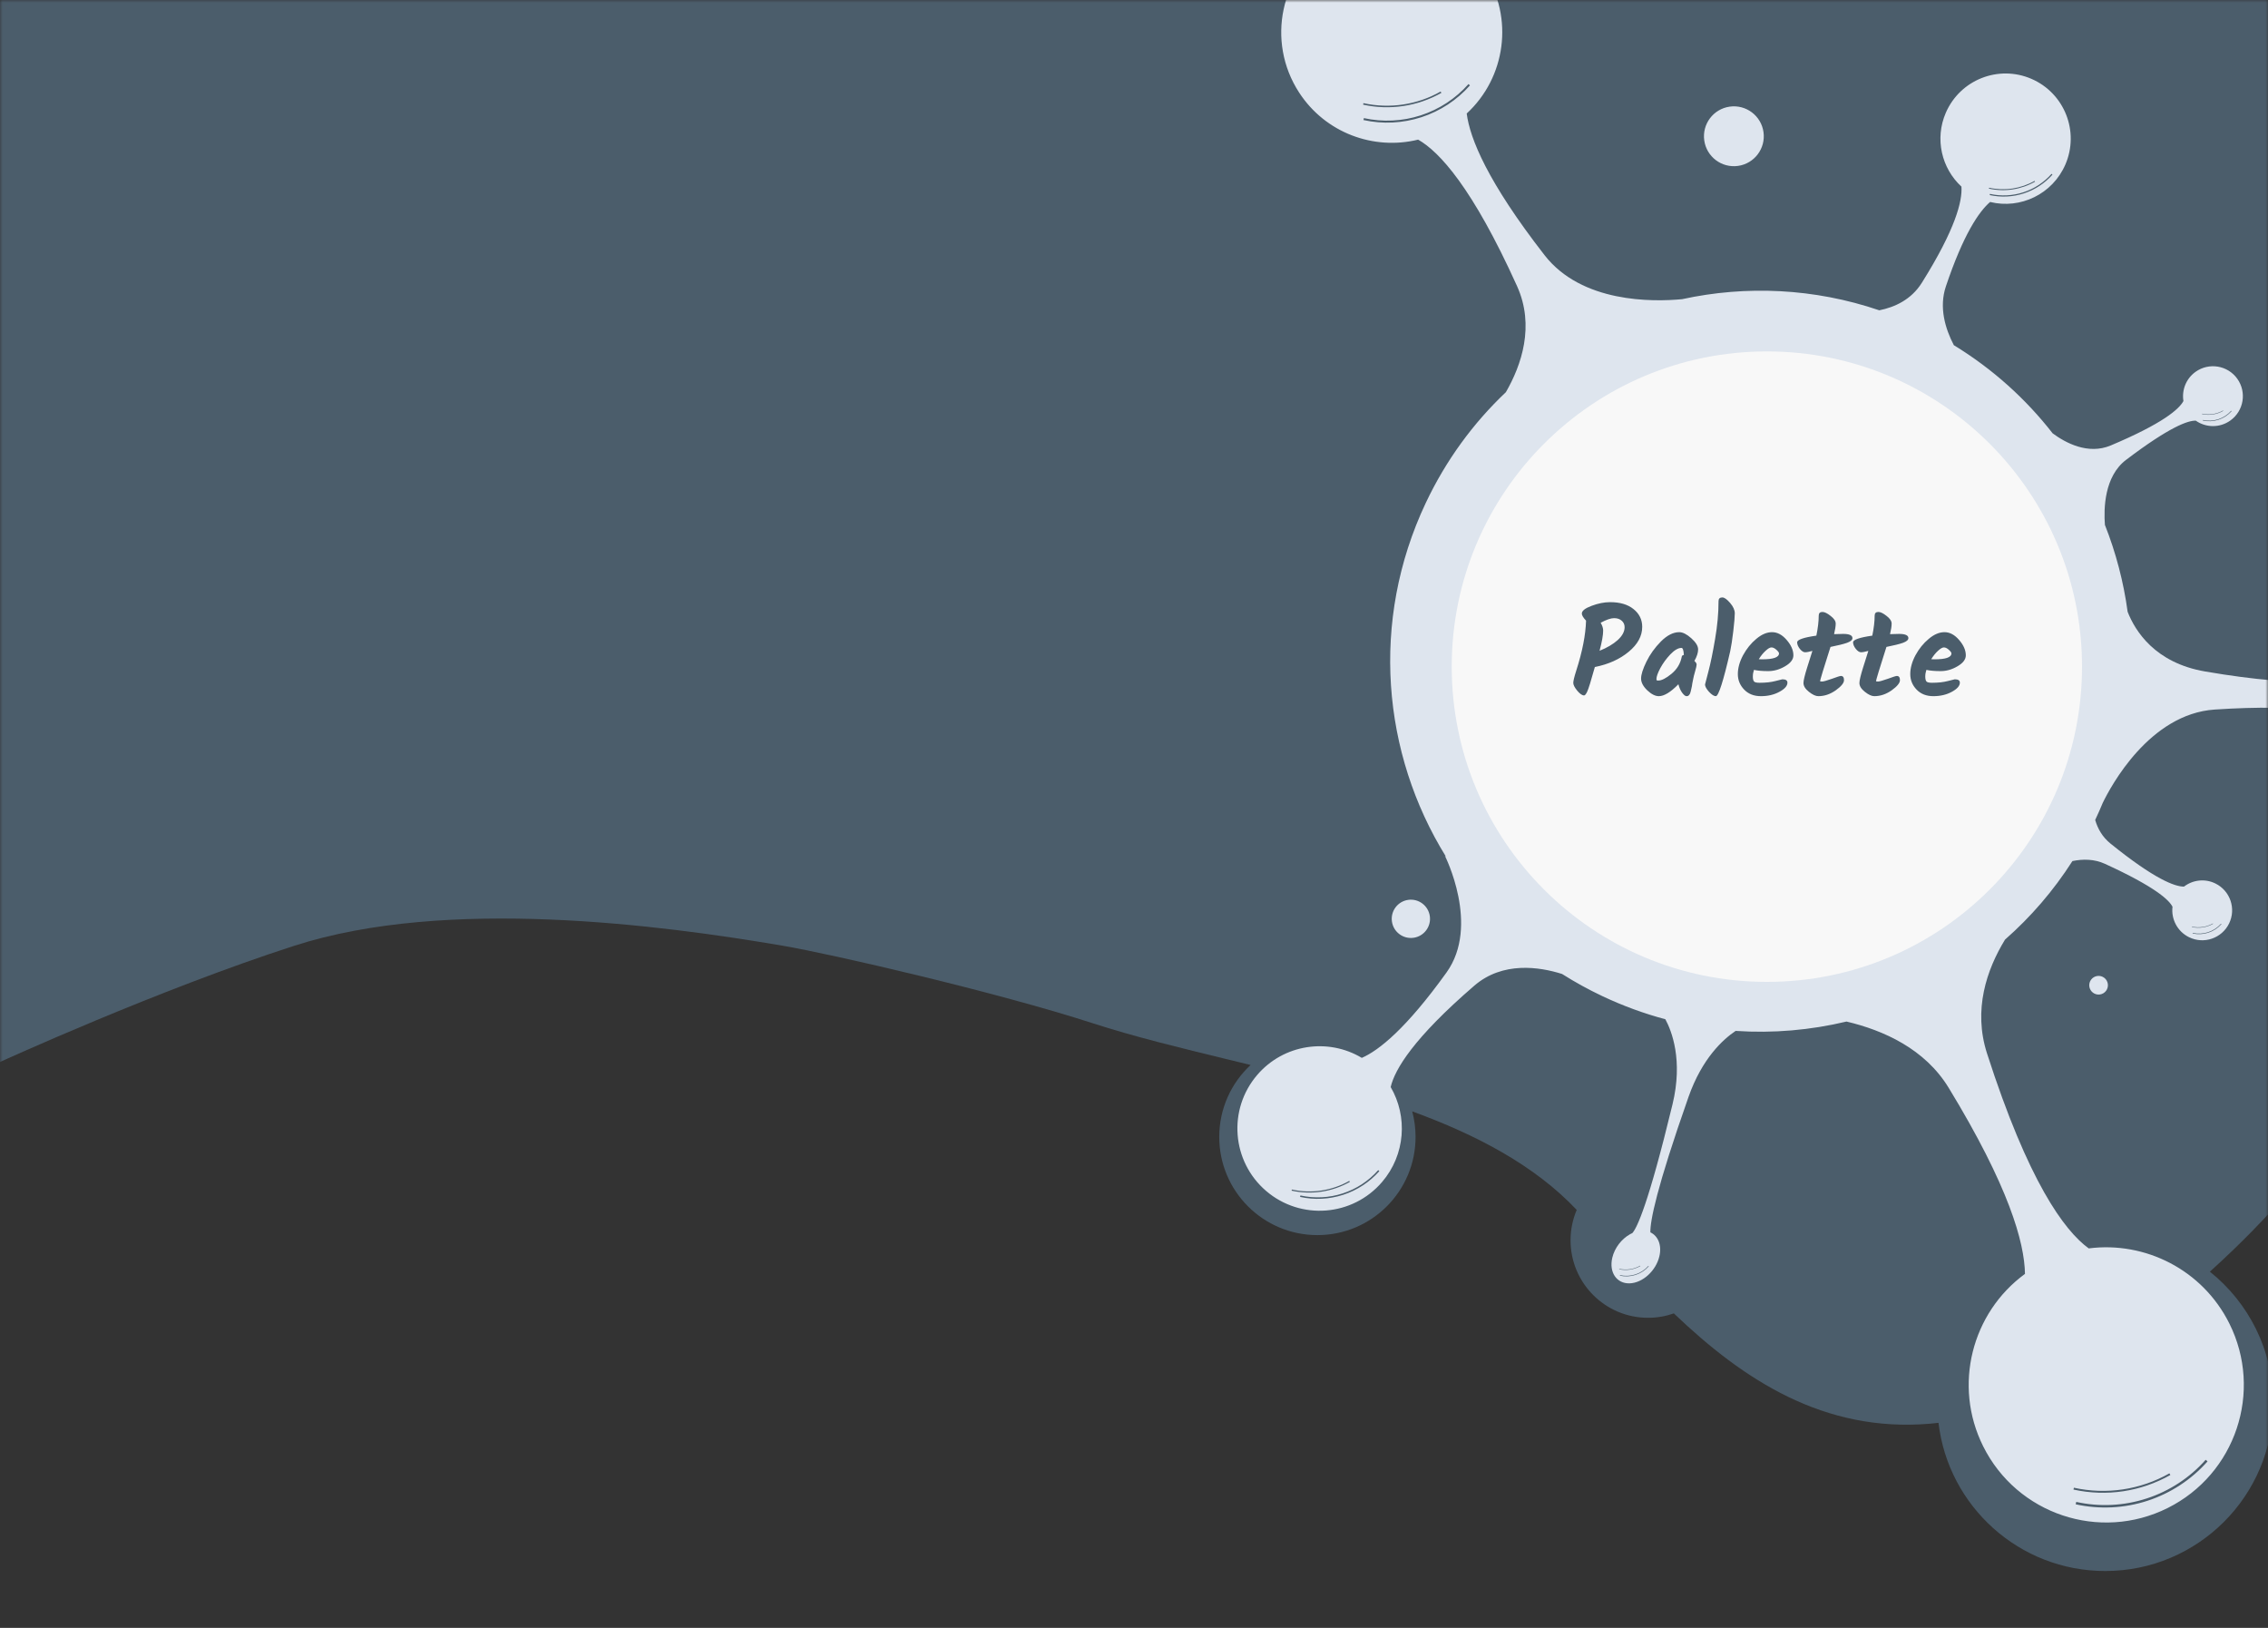<svg width="439" height="315" viewBox="0 0 439 315" fill="none" xmlns="http://www.w3.org/2000/svg">
<rect x="0" y="0" width="439" height="315" fill="#333333" stroke="none"/>
<mask id="mask0" mask-type="alpha" maskUnits="userSpaceOnUse" x="0" y="0" width="439" height="315">
<rect width="439" height="315" fill="white"/>
</mask>
<g mask="url(#mask0)">
<path fill-rule="evenodd" clip-rule="evenodd" d="M439 3.05176e-05H0V205.5C0 205.5 30.75 191.453 57 183C86.5 173.5 128 179 151.5 183C161 184.617 193 192 211.5 198C219.507 200.597 228.484 202.778 237.743 205.027C239.179 205.376 240.621 205.726 242.068 206.08C238.335 209.55 236 214.502 236 220C236 230.493 244.507 239 255 239C265.493 239 274 230.493 274 220C274 218.291 273.774 216.634 273.351 215.058C285.802 219.596 297.057 225.502 305.194 234.125C304.425 235.93 304 237.915 304 240C304 248.284 310.716 255 319 255C320.751 255 322.432 254.7 323.995 254.148C337.524 267.088 353.079 277.202 373.5 275.5C374.073 275.452 374.648 275.393 375.222 275.322C377.114 291.47 390.844 304 407.5 304C425.449 304 440 289.449 440 271.5C440 261.208 435.216 252.033 427.749 246.078C434.704 239.788 439 235 439 235V3.05176e-05Z" fill="#4B5D6B"/>
<path fill-rule="evenodd" clip-rule="evenodd" d="M478.854 116.574C469.96 116.41 462.294 121.978 459.381 129.878C455.421 131.909 446.576 133.322 426.834 129.936C417.121 128.27 413.283 122.1 411.831 118.386C411.048 112.613 409.566 106.964 407.432 101.568C407.188 98.421 407.31 92.188 411.514 88.996C419.98 82.567 423.532 81.357 425.017 81.399C426.974 82.774 429.664 82.839 431.718 81.367C434.318 79.505 434.916 75.888 433.053 73.288C431.191 70.689 427.574 70.091 424.974 71.953C423.122 73.28 422.286 75.498 422.632 77.603C421.784 79.177 418.654 81.943 408.565 86.197C404.174 88.048 399.809 85.699 397.312 83.849C392.131 77.197 385.712 71.385 378.192 66.797C376.534 63.626 375.279 59.496 376.652 55.412C380.03 45.367 383.034 40.964 385.21 39.082C391.072 40.523 397.291 37.573 399.773 31.85C402.545 25.461 399.612 18.036 393.224 15.265C386.835 12.494 379.41 15.426 376.639 21.815C374.446 26.871 375.825 32.577 379.663 36.111C379.856 38.894 378.529 44.31 371.981 54.742C369.937 57.997 366.74 59.448 363.76 60.044C351.142 55.757 337.975 55.199 325.599 57.891C319.869 58.434 306.163 58.63 298.965 49.373C287.929 35.18 284.521 26.806 283.9 21.964C291.433 15.027 293.093 3.47 287.328 -5.406C280.893 -15.313 267.646 -18.128 257.739 -11.694C247.832 -5.26 245.017 7.988 251.452 17.895C256.544 25.735 265.904 29.134 274.499 27.02C278.615 29.358 285.028 36.31 293.638 55.349C297.126 63.061 294.491 70.67 291.484 75.886C285.199 81.834 279.893 89.029 275.974 97.323C265.183 120.159 267.506 145.817 279.897 165.793L279.671 165.586C279.671 165.586 286.533 179.08 279.988 188.186C272.18 199.049 266.921 203.243 263.596 204.705C257.06 200.789 248.462 202.036 243.34 208.018C237.623 214.695 238.401 224.742 245.078 230.459C251.755 236.176 261.802 235.398 267.519 228.721C272.044 223.436 272.5 216.041 269.183 210.352C269.985 206.922 273.598 200.882 285.374 190.73C290.873 185.99 297.986 187.086 302.356 188.467C304.835 190.037 307.437 191.472 310.158 192.757C314.151 194.644 318.23 196.13 322.35 197.231C323.569 199.48 325.808 205.127 323.738 213.69C319.04 233.136 316.844 237.631 315.965 238.602C315.821 238.668 315.677 238.74 315.536 238.818L315.467 238.807C315.467 238.807 315.478 238.823 315.504 238.836C313.887 239.744 312.534 241.45 312.079 243.377C311.415 246.19 312.917 248.409 315.434 248.334C317.951 248.258 320.529 245.917 321.193 243.104C321.698 240.962 320.948 239.165 319.45 238.462C319.407 236.305 320.568 230.068 326.837 212.251C329.457 204.802 333.514 201.121 335.952 199.485C343.215 199.973 350.45 199.341 357.415 197.675C364.609 199.375 372.602 202.972 377.185 210.486C388.836 229.592 391.872 240.428 391.959 246.504C381.667 254.023 377.989 268.082 383.869 279.871C390.433 293.028 406.42 298.374 419.578 291.81C432.736 285.246 438.081 269.259 431.517 256.101C426.322 245.688 415.224 240.168 404.298 241.572C399.536 238.103 392.583 228.602 384.613 203.844C381.894 195.398 384.536 187.653 388.098 181.818C393.055 177.468 397.465 172.381 401.144 166.621C403.189 166.199 405.382 166.216 407.438 167.156C417.105 171.576 419.851 174.134 420.516 175.462C420.23 177.837 421.444 180.238 423.713 181.353C426.583 182.763 430.053 181.579 431.463 178.709C432.873 175.839 431.69 172.369 428.819 170.959C426.775 169.955 424.425 170.266 422.734 171.567C420.946 171.564 417.029 170.113 408.511 163.234C406.939 161.965 406.035 160.344 405.549 158.663L405.591 158.573C406.097 157.502 406.575 156.425 407.023 155.342C408.533 152.222 416.026 138.144 428.7 137.3C445.911 136.153 454.295 137.981 458.375 140.098C459.877 149.675 468.076 157.082 478.104 157.267C489.341 157.475 498.618 148.533 498.826 137.296C499.033 126.059 490.091 116.782 478.854 116.574ZM341.348 25.565C341.791 28.732 339.584 31.659 336.417 32.103C333.25 32.546 330.323 30.338 329.88 27.172C329.436 24.005 331.644 21.078 334.811 20.634C337.978 20.191 340.904 22.398 341.348 25.565ZM273.606 181.465C275.632 181.181 277.045 179.309 276.761 177.283C276.477 175.257 274.605 173.844 272.579 174.128C270.552 174.412 269.14 176.284 269.424 178.31C269.708 180.336 271.58 181.749 273.606 181.465ZM407.998 190.396C408.136 191.385 407.447 192.298 406.459 192.437C405.47 192.575 404.557 191.886 404.418 190.898C404.28 189.909 404.969 188.996 405.957 188.857C406.946 188.719 407.86 189.408 407.998 190.396ZM401.777 291.09C406.384 292.105 411.179 291.871 415.665 290.411C420.151 288.952 424.166 286.321 427.294 282.79L426.938 282.475C423.866 285.943 419.924 288.527 415.518 289.96C411.112 291.393 406.404 291.623 401.88 290.626L401.777 291.09ZM259.995 231.199C257.299 232.076 254.417 232.217 251.647 231.607L251.709 231.328C254.428 231.927 257.259 231.789 259.907 230.928C262.555 230.066 264.926 228.513 266.772 226.428L266.986 226.617C265.105 228.74 262.692 230.322 259.995 231.199ZM263.914 23.229C267.636 24.049 271.509 23.86 275.134 22.681C278.758 21.502 282.002 19.377 284.529 16.523L284.242 16.269C281.76 19.071 278.574 21.159 275.015 22.317C271.456 23.474 267.652 23.66 263.996 22.855L263.914 23.229ZM420.099 285.42C414.411 288.643 407.732 289.647 401.348 288.24L401.427 287.882C407.723 289.27 414.309 288.279 419.919 285.101L420.099 285.42ZM250.009 230.396C253.847 231.242 257.862 230.638 261.281 228.701L261.172 228.509C257.8 230.42 253.841 231.015 250.056 230.181L250.009 230.396ZM278.997 17.973C274.402 20.576 269.006 21.388 263.848 20.25L263.912 19.961C268.998 21.083 274.32 20.283 278.851 17.715L278.997 17.973ZM472.973 155.318C476.515 156.098 480.2 155.918 483.648 154.796C487.097 153.675 490.183 151.652 492.587 148.938L492.314 148.696C489.953 151.361 486.922 153.348 483.535 154.449C480.149 155.551 476.53 155.728 473.052 154.961L472.973 155.318ZM391.741 37.42C389.605 38.115 387.322 38.226 385.128 37.743L385.177 37.522C387.331 37.997 389.573 37.887 391.672 37.205C393.77 36.522 395.647 35.292 397.11 33.64L397.279 33.79C395.79 35.472 393.878 36.725 391.741 37.42ZM426.376 81.371C427.383 81.593 428.432 81.542 429.413 81.223C430.395 80.903 431.273 80.328 431.957 79.555L431.879 79.487C431.207 80.245 430.345 80.81 429.381 81.124C428.418 81.437 427.388 81.488 426.398 81.269L426.376 81.371ZM427.447 180.48C426.466 180.799 425.417 180.85 424.409 180.628L424.432 180.527C425.421 180.745 426.451 180.695 427.415 180.381C428.379 180.068 429.241 179.502 429.913 178.744L429.991 178.813C429.307 179.585 428.428 180.161 427.447 180.48ZM313.557 246.849C314.565 247.071 315.614 247.02 316.595 246.701C317.576 246.382 318.454 245.806 319.139 245.034L319.061 244.965C318.389 245.724 317.527 246.289 316.563 246.602C315.599 246.916 314.569 246.966 313.58 246.748L313.557 246.849ZM486.92 151.019C482.548 153.497 477.414 154.268 472.507 153.187L472.567 152.911C477.407 153.978 482.47 153.217 486.781 150.774L486.92 151.019ZM384.979 36.499C388.019 37.169 391.2 36.691 393.908 35.156L393.822 35.004C391.151 36.518 388.014 36.989 385.016 36.328L384.979 36.499ZM430.329 79.511C429.085 80.216 427.624 80.436 426.227 80.128L426.245 80.05C427.622 80.353 429.063 80.136 430.29 79.441L430.329 79.511ZM424.261 179.385C425.658 179.693 427.119 179.473 428.363 178.768L428.323 178.698C427.096 179.393 425.656 179.61 424.278 179.307L424.261 179.385ZM317.511 244.989C316.267 245.694 314.806 245.914 313.409 245.606L313.426 245.528C314.804 245.831 316.244 245.615 317.471 244.92L317.511 244.989Z" fill="#DEE5EE"/>
<circle cx="342" cy="129" r="61" fill="#F8F8F8"/>
<path d="M306.616 134.568C306.248 134.568 305.808 134.264 305.296 133.656C304.784 133.032 304.528 132.528 304.528 132.144C304.528 131.76 304.72 130.968 305.104 129.768C306.288 126.088 306.92 122.864 307 120.096C306.456 119.52 306.184 119.064 306.184 118.728C306.184 118.2 306.808 117.704 308.056 117.24C309.32 116.76 310.52 116.52 311.656 116.52C313.576 116.52 315.088 116.968 316.192 117.864C317.312 118.76 317.872 119.904 317.872 121.296C317.872 123.072 317 124.68 315.256 126.12C313.528 127.56 311.344 128.544 308.704 129.072C307.952 131.776 307.456 133.368 307.216 133.848C306.992 134.328 306.792 134.568 306.616 134.568ZM314.464 121.368C314.464 120.856 314.28 120.44 313.912 120.12C313.544 119.784 313.048 119.616 312.424 119.616C311.8 119.616 310.936 119.912 309.832 120.504C310.152 121.064 310.312 121.568 310.312 122.016C310.312 122.896 310.08 124.2 309.616 125.928C311.056 125.352 312.224 124.664 313.12 123.864C314.016 123.048 314.464 122.216 314.464 121.368ZM327.972 127.896C328.26 128.152 328.404 128.384 328.404 128.592C328.404 128.8 328.308 129.232 328.116 129.888C327.924 130.544 327.796 131.056 327.732 131.424C327.668 131.776 327.612 132.056 327.564 132.264C327.532 132.472 327.508 132.64 327.492 132.768C327.476 132.88 327.444 133.024 327.396 133.2C327.364 133.376 327.332 133.52 327.3 133.632C327.284 133.728 327.252 133.848 327.204 133.992C327.172 134.12 327.132 134.224 327.084 134.304C327.036 134.368 326.98 134.44 326.916 134.52C326.82 134.648 326.66 134.712 326.436 134.712C326.212 134.712 325.932 134.488 325.596 134.04C325.276 133.592 325.036 133.048 324.876 132.408C323.372 133.944 322.108 134.712 321.084 134.712C320.396 134.712 319.652 134.336 318.852 133.584C318.052 132.816 317.652 132.056 317.652 131.304C317.652 130.536 317.996 129.448 318.684 128.04C319.372 126.632 320.308 125.328 321.492 124.128C322.692 122.928 323.876 122.328 325.044 122.328C325.716 122.328 326.492 122.72 327.372 123.504C328.252 124.288 328.692 125.008 328.692 125.664C328.692 126.304 328.452 127.048 327.972 127.896ZM320.988 131.688C321.628 131.688 322.476 131.256 323.532 130.392C324.604 129.512 325.268 128.408 325.524 127.08C325.54 126.888 325.676 126.776 325.932 126.744C325.884 125.832 325.732 125.376 325.476 125.376C324.836 125.376 324.116 125.792 323.316 126.624C322.532 127.456 321.884 128.344 321.372 129.288C320.876 130.232 320.628 130.928 320.628 131.376C320.628 131.504 320.644 131.592 320.676 131.64C320.724 131.672 320.828 131.688 320.988 131.688ZM333.39 115.608C333.774 115.608 334.27 115.96 334.878 116.664C335.486 117.368 335.79 118.04 335.79 118.68C335.79 119.32 335.694 120.464 335.502 122.112C335.31 123.744 335.11 125.048 334.902 126.024C333.574 131.816 332.646 134.712 332.118 134.712C331.766 134.712 331.326 134.432 330.798 133.872C330.286 133.296 330.03 132.824 330.03 132.456C330.03 132.424 330.246 131.592 330.678 129.96C331.11 128.328 331.542 126.232 331.974 123.672C332.422 121.096 332.646 118.64 332.646 116.304C332.646 115.84 332.894 115.608 333.39 115.608ZM347.133 126.816C347.133 127.6 346.597 128.304 345.525 128.928C344.469 129.552 343.381 129.864 342.261 129.864C341.141 129.864 340.221 129.784 339.501 129.624C339.357 130.056 339.285 130.488 339.285 130.92C339.285 131.352 339.357 131.664 339.501 131.856C339.645 132.032 340.005 132.12 340.581 132.12C341.781 132.12 342.805 132.008 343.653 131.784C344.517 131.56 344.965 131.448 344.997 131.448C345.653 131.448 345.981 131.664 345.981 132.096C345.981 132.72 345.461 133.312 344.421 133.872C343.397 134.432 342.205 134.712 340.845 134.712C339.501 134.712 338.421 134.288 337.605 133.44C336.789 132.592 336.381 131.592 336.381 130.44C336.381 129.272 336.717 128.056 337.389 126.792C338.077 125.528 338.933 124.472 339.957 123.624C340.981 122.76 341.997 122.328 343.005 122.328C344.029 122.328 344.973 122.832 345.837 123.84C346.701 124.832 347.133 125.824 347.133 126.816ZM344.349 126.432C344.349 126.272 344.181 126.04 343.845 125.736C343.509 125.432 343.189 125.28 342.885 125.28C342.597 125.28 342.221 125.496 341.757 125.928C341.293 126.344 340.853 126.888 340.437 127.56C340.581 127.576 340.789 127.584 341.061 127.584C343.253 127.584 344.349 127.2 344.349 126.432ZM354.316 125.184C354.188 125.616 353.996 126.224 353.74 127.008C353.5 127.776 353.196 128.744 352.828 129.912C352.476 131.08 352.3 131.704 352.3 131.784C352.3 131.848 352.428 131.88 352.684 131.88C352.956 131.88 353.588 131.704 354.58 131.352C355.572 130.984 356.156 130.8 356.332 130.8C356.732 130.8 356.932 131.072 356.932 131.616C356.932 132.16 356.396 132.816 355.324 133.584C354.252 134.336 353.132 134.712 351.964 134.712C351.452 134.712 350.844 134.432 350.14 133.872C349.436 133.312 349.084 132.744 349.084 132.168C349.084 131.688 349.324 130.68 349.804 129.144C350.3 127.592 350.636 126.528 350.812 125.952C350.188 126.128 349.716 126.216 349.396 126.216C349.076 126.216 348.74 126 348.388 125.568C348.036 125.12 347.86 124.696 347.86 124.296C347.86 123.784 349.1 123.352 351.58 123C351.884 121.512 352.036 120.224 352.036 119.136C352.036 118.656 352.276 118.416 352.756 118.416C353.172 118.416 353.7 118.672 354.34 119.184C354.996 119.68 355.324 120.176 355.324 120.672C355.324 121.152 355.22 121.832 355.012 122.712C355.78 122.68 356.364 122.664 356.764 122.664C357.964 122.664 358.564 122.936 358.564 123.48C358.564 123.832 358.212 124.136 357.508 124.392C356.82 124.632 355.756 124.896 354.316 125.184ZM365.144 125.184C365.016 125.616 364.824 126.224 364.568 127.008C364.328 127.776 364.024 128.744 363.656 129.912C363.304 131.08 363.128 131.704 363.128 131.784C363.128 131.848 363.256 131.88 363.512 131.88C363.784 131.88 364.416 131.704 365.408 131.352C366.4 130.984 366.984 130.8 367.16 130.8C367.56 130.8 367.76 131.072 367.76 131.616C367.76 132.16 367.224 132.816 366.152 133.584C365.08 134.336 363.96 134.712 362.792 134.712C362.28 134.712 361.672 134.432 360.968 133.872C360.264 133.312 359.912 132.744 359.912 132.168C359.912 131.688 360.152 130.68 360.632 129.144C361.128 127.592 361.464 126.528 361.64 125.952C361.016 126.128 360.544 126.216 360.224 126.216C359.904 126.216 359.568 126 359.216 125.568C358.864 125.12 358.688 124.696 358.688 124.296C358.688 123.784 359.928 123.352 362.408 123C362.712 121.512 362.864 120.224 362.864 119.136C362.864 118.656 363.104 118.416 363.584 118.416C364 118.416 364.528 118.672 365.168 119.184C365.824 119.68 366.152 120.176 366.152 120.672C366.152 121.152 366.048 121.832 365.84 122.712C366.608 122.68 367.192 122.664 367.592 122.664C368.792 122.664 369.392 122.936 369.392 123.48C369.392 123.832 369.04 124.136 368.336 124.392C367.648 124.632 366.584 124.896 365.144 125.184ZM380.508 126.816C380.508 127.6 379.972 128.304 378.9 128.928C377.844 129.552 376.756 129.864 375.636 129.864C374.516 129.864 373.596 129.784 372.876 129.624C372.732 130.056 372.66 130.488 372.66 130.92C372.66 131.352 372.732 131.664 372.876 131.856C373.02 132.032 373.38 132.12 373.956 132.12C375.156 132.12 376.18 132.008 377.028 131.784C377.892 131.56 378.34 131.448 378.372 131.448C379.028 131.448 379.356 131.664 379.356 132.096C379.356 132.72 378.836 133.312 377.796 133.872C376.772 134.432 375.58 134.712 374.22 134.712C372.876 134.712 371.796 134.288 370.98 133.44C370.164 132.592 369.756 131.592 369.756 130.44C369.756 129.272 370.092 128.056 370.764 126.792C371.452 125.528 372.308 124.472 373.332 123.624C374.356 122.76 375.372 122.328 376.38 122.328C377.404 122.328 378.348 122.832 379.212 123.84C380.076 124.832 380.508 125.824 380.508 126.816ZM377.724 126.432C377.724 126.272 377.556 126.04 377.22 125.736C376.884 125.432 376.564 125.28 376.26 125.28C375.972 125.28 375.596 125.496 375.132 125.928C374.668 126.344 374.228 126.888 373.812 127.56C373.956 127.576 374.164 127.584 374.436 127.584C376.628 127.584 377.724 127.2 377.724 126.432Z" fill="#4B5D6B"/>
</g>
</svg>
